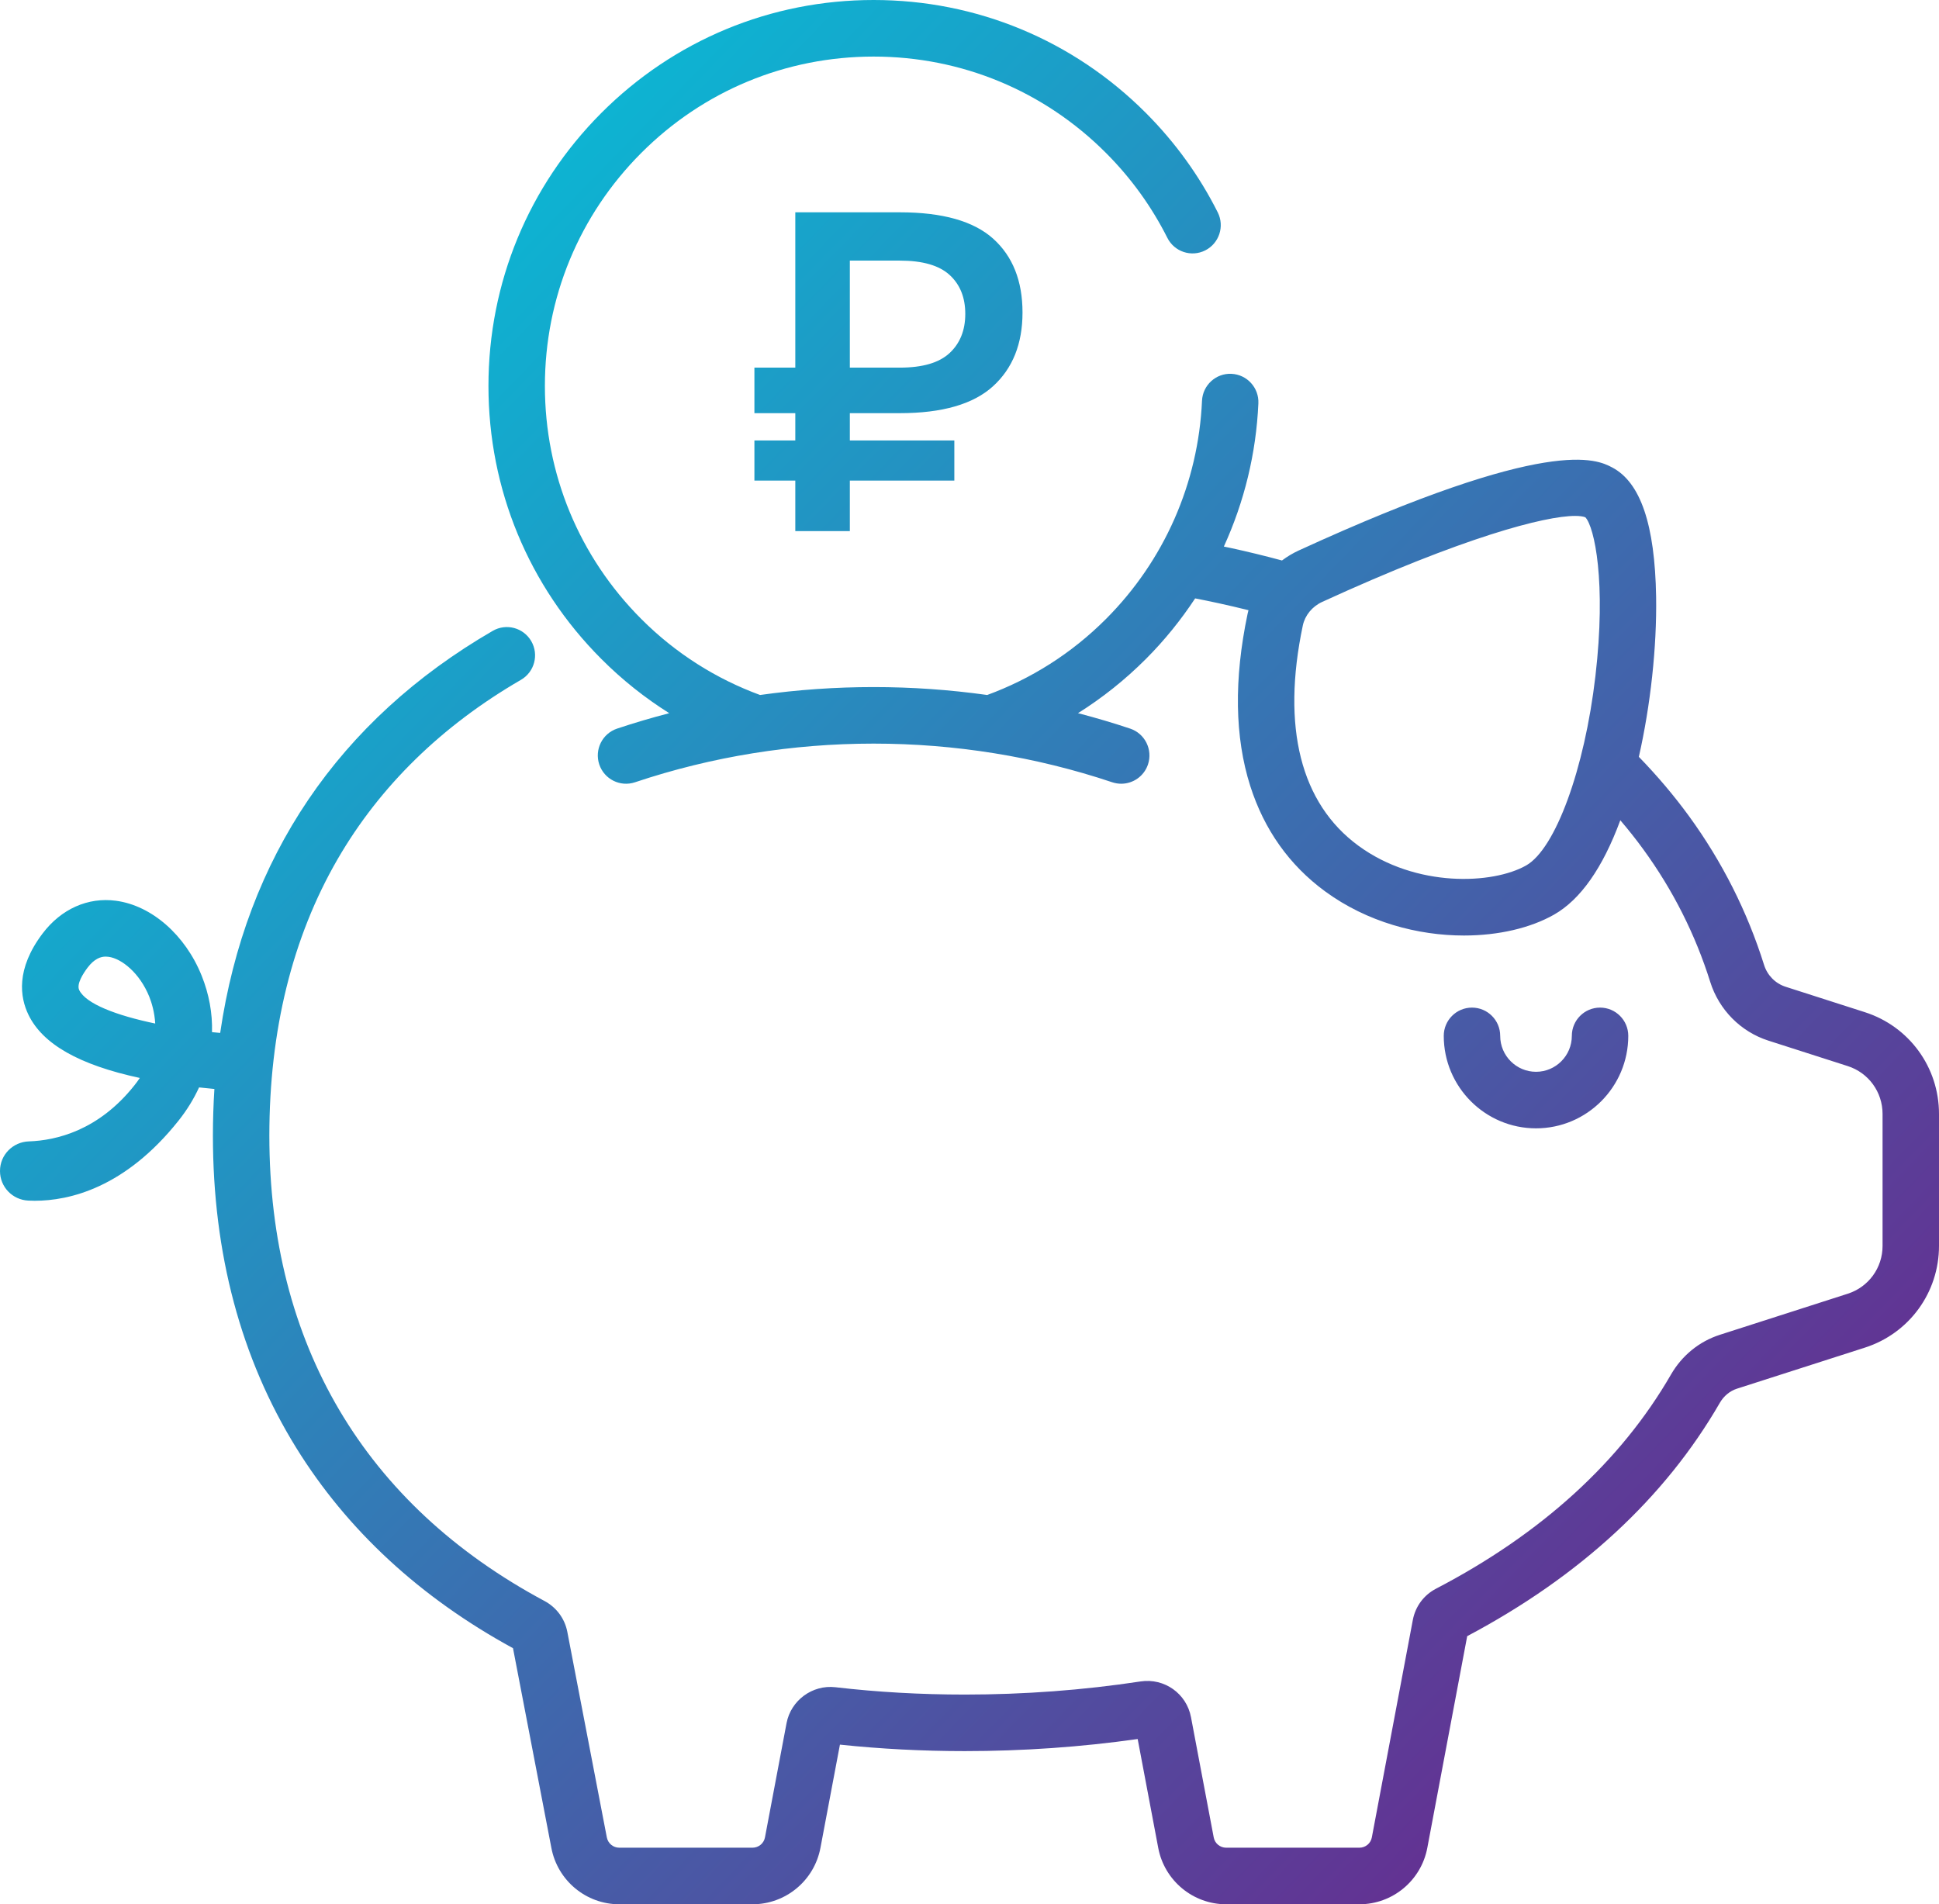 <svg xmlns="http://www.w3.org/2000/svg" width="56" height="55" viewBox="0 0 56 55">
  <defs>
    <linearGradient id="piggy_bank-a" x1="7.732%" x2="89.568%" y1="10.471%" y2="87.034%">
      <stop offset="0%" stop-color="#01C6DB"/>
      <stop offset="100%" stop-color="#662D90"/>
    </linearGradient>
  </defs>
  <path fill="url(#piggy_bank-a)" fill-rule="evenodd" d="M47.026,29.918 C47.026,31.391 45.831,32.589 44.362,32.589 C42.892,32.589 41.697,31.391 41.697,29.918 C41.697,29.467 42.062,29.102 42.512,29.102 C42.962,29.102 43.327,29.467 43.327,29.918 C43.327,30.49 43.791,30.956 44.362,30.956 C44.932,30.956 45.396,30.49 45.396,29.918 C45.396,29.467 45.761,29.102 46.211,29.102 C46.661,29.102 47.026,29.467 47.026,29.918 Z M2.288,28.596 C2.478,28.99 3.355,29.327 4.483,29.562 C4.463,29.225 4.378,28.955 4.313,28.791 C4.035,28.099 3.51,27.685 3.135,27.635 C3.11,27.632 3.082,27.629 3.053,27.629 C2.914,27.629 2.729,27.684 2.529,27.948 C2.403,28.116 2.204,28.422 2.288,28.596 Z M46.077,19.528 C46.394,16.815 46.05,15.221 45.787,14.941 C45.722,14.915 45.623,14.901 45.492,14.901 C44.618,14.901 42.265,15.514 38.185,17.385 C37.897,17.517 37.688,17.773 37.626,18.068 L37.626,18.068 C37.008,21.005 37.564,23.203 39.231,24.426 C40.897,25.647 43.116,25.542 44.077,24.996 C44.922,24.516 45.764,22.217 46.077,19.528 Z M53.861,29.235 C55.14,29.646 56,30.826 56,32.173 L56,35.984 C56,37.331 55.14,38.511 53.861,38.922 L50.166,40.108 C49.96,40.174 49.784,40.32 49.67,40.517 C48.084,43.264 45.63,45.53 42.374,47.256 L41.222,53.371 C41.044,54.315 40.219,55 39.26,55 L35.412,55 C34.454,55 33.629,54.315 33.451,53.372 L32.857,50.227 C31.222,50.459 29.544,50.576 27.863,50.576 C26.639,50.576 25.428,50.513 24.258,50.389 L23.695,53.371 C23.517,54.315 22.692,55 21.733,55 L17.885,55 C16.927,55 16.102,54.315 15.924,53.371 L14.816,47.604 C12.131,46.139 10.025,44.192 8.553,41.813 C6.958,39.233 6.149,36.201 6.149,32.8 C6.149,32.343 6.164,31.894 6.192,31.451 C6.192,31.452 6.192,31.452 6.192,31.452 C6.051,31.439 5.903,31.424 5.749,31.407 C5.596,31.741 5.398,32.064 5.154,32.37 C3.61,34.31 2.002,34.681 1.001,34.681 C0.937,34.681 0.876,34.679 0.818,34.676 C0.361,34.655 0,34.282 0,33.823 L0,33.819 C0,33.355 0.371,32.982 0.834,32.966 C1.626,32.939 2.845,32.652 3.879,31.351 C3.937,31.278 3.99,31.206 4.038,31.134 C2.287,30.757 1.232,30.157 0.822,29.309 C0.578,28.807 0.452,27.992 1.229,26.963 C1.766,26.253 2.538,25.907 3.35,26.016 C4.381,26.154 5.352,27.004 5.825,28.182 C6.039,28.716 6.138,29.266 6.123,29.811 C6.202,29.82 6.28,29.826 6.359,29.833 L6.359,29.834 C7.097,24.779 9.781,20.8 14.23,18.221 C14.62,17.995 15.118,18.128 15.344,18.519 C15.569,18.909 15.436,19.409 15.046,19.635 C12.752,20.965 10.97,22.709 9.749,24.817 C8.442,27.077 7.779,29.763 7.779,32.8 C7.779,38.811 10.527,43.459 15.727,46.241 C16.072,46.426 16.312,46.751 16.385,47.133 L17.525,53.065 C17.558,53.241 17.709,53.366 17.885,53.366 L21.733,53.366 C21.909,53.366 22.061,53.241 22.093,53.068 L22.716,49.77 C22.841,49.11 23.462,48.654 24.128,48.731 C25.334,48.872 26.591,48.943 27.864,48.943 C29.575,48.943 31.283,48.816 32.941,48.564 C33.629,48.46 34.268,48.914 34.397,49.597 L35.053,53.068 C35.085,53.241 35.236,53.366 35.412,53.366 L39.261,53.366 C39.437,53.366 39.588,53.241 39.62,53.068 L40.804,46.787 C40.878,46.397 41.122,46.068 41.474,45.885 C44.525,44.295 46.807,42.214 48.26,39.699 C48.577,39.15 49.077,38.743 49.668,38.553 L53.364,37.366 C53.966,37.173 54.37,36.618 54.37,35.985 L54.37,32.173 C54.37,31.54 53.966,30.984 53.364,30.791 L51.07,30.055 C50.273,29.799 49.646,29.165 49.393,28.36 C48.963,26.99 48.314,25.703 47.463,24.535 C47.254,24.247 47.031,23.966 46.796,23.691 C46.288,25.067 45.646,25.983 44.88,26.418 C44.203,26.802 43.281,27.02 42.281,27.02 C40.952,27.02 39.484,26.635 38.269,25.744 C37.238,24.988 36.511,23.964 36.108,22.7 C35.66,21.293 35.634,19.621 36.031,17.731 C36.039,17.695 36.048,17.66 36.057,17.624 C35.768,17.552 35.477,17.484 35.184,17.42 C34.965,17.372 34.742,17.327 34.517,17.283 C34.106,17.906 33.633,18.493 33.097,19.03 C32.49,19.638 31.831,20.16 31.134,20.598 C31.134,20.598 31.133,20.598 31.133,20.598 C31.64,20.729 32.143,20.878 32.64,21.044 C33.067,21.187 33.297,21.65 33.155,22.078 C33.041,22.42 32.723,22.636 32.382,22.636 C32.296,22.636 32.209,22.622 32.123,22.594 C27.679,21.105 22.783,21.105 18.339,22.594 C17.912,22.737 17.45,22.506 17.307,22.078 C17.165,21.65 17.395,21.187 17.822,21.044 C18.319,20.878 18.822,20.73 19.329,20.598 C19.329,20.598 19.328,20.598 19.328,20.598 C18.631,20.16 17.971,19.638 17.365,19.03 C15.264,16.925 14.107,14.125 14.107,11.148 C14.107,8.17 15.264,5.371 17.365,3.265 C19.466,1.16 22.26,1.13686838e-13 25.231,1.13686838e-13 C28.202,1.13686838e-13 30.996,1.16 33.097,3.265 C33.94,4.111 34.638,5.076 35.17,6.135 C35.372,6.538 35.21,7.029 34.808,7.232 C34.406,7.435 33.916,7.272 33.714,6.869 C33.26,5.967 32.665,5.142 31.944,4.42 C30.151,2.623 27.767,1.634 25.231,1.634 C22.695,1.634 20.311,2.623 18.518,4.42 C16.725,6.217 15.737,8.606 15.737,11.148 C15.737,13.689 16.725,16.078 18.518,17.875 C19.522,18.882 20.698,19.613 21.951,20.073 C24.124,19.768 26.338,19.768 28.511,20.073 C29.764,19.613 30.94,18.882 31.944,17.875 C33.624,16.191 34.609,13.954 34.715,11.576 C34.735,11.126 35.117,10.775 35.565,10.797 C36.015,10.817 36.363,11.199 36.343,11.649 C36.279,13.095 35.935,14.496 35.346,15.786 C35.407,15.799 35.469,15.811 35.53,15.824 C36.034,15.933 36.535,16.056 37.025,16.188 C37.174,16.076 37.335,15.979 37.507,15.9 C44.777,12.565 46.12,13.27 46.561,13.501 C47.38,13.932 47.795,15.152 47.83,17.233 C47.853,18.688 47.669,20.372 47.331,21.86 L47.331,21.859 C47.86,22.403 48.344,22.974 48.78,23.572 C49.735,24.884 50.465,26.33 50.948,27.87 C51.042,28.169 51.273,28.404 51.567,28.499 L53.861,29.235 Z M24.544,7.527 L24.544,10.618 L25.988,10.618 C26.644,10.618 27.123,10.478 27.425,10.197 C27.727,9.916 27.878,9.539 27.878,9.066 C27.878,8.592 27.727,8.217 27.425,7.941 C27.123,7.665 26.644,7.527 25.988,7.527 L24.544,7.527 Z M21.788,10.618 L22.969,10.618 L22.969,6.132 L25.988,6.132 C27.221,6.132 28.12,6.387 28.685,6.895 C29.249,7.404 29.531,8.114 29.531,9.026 C29.531,9.929 29.247,10.64 28.678,11.157 C28.109,11.674 27.212,11.933 25.988,11.933 L24.544,11.933 L24.544,12.722 L27.562,12.722 L27.562,13.88 L24.544,13.88 L24.544,15.34 L22.969,15.34 L22.969,13.88 L21.788,13.88 L21.788,12.722 L22.969,12.722 L22.969,11.933 L21.788,11.933 L21.788,10.618 Z"/>
</svg>
